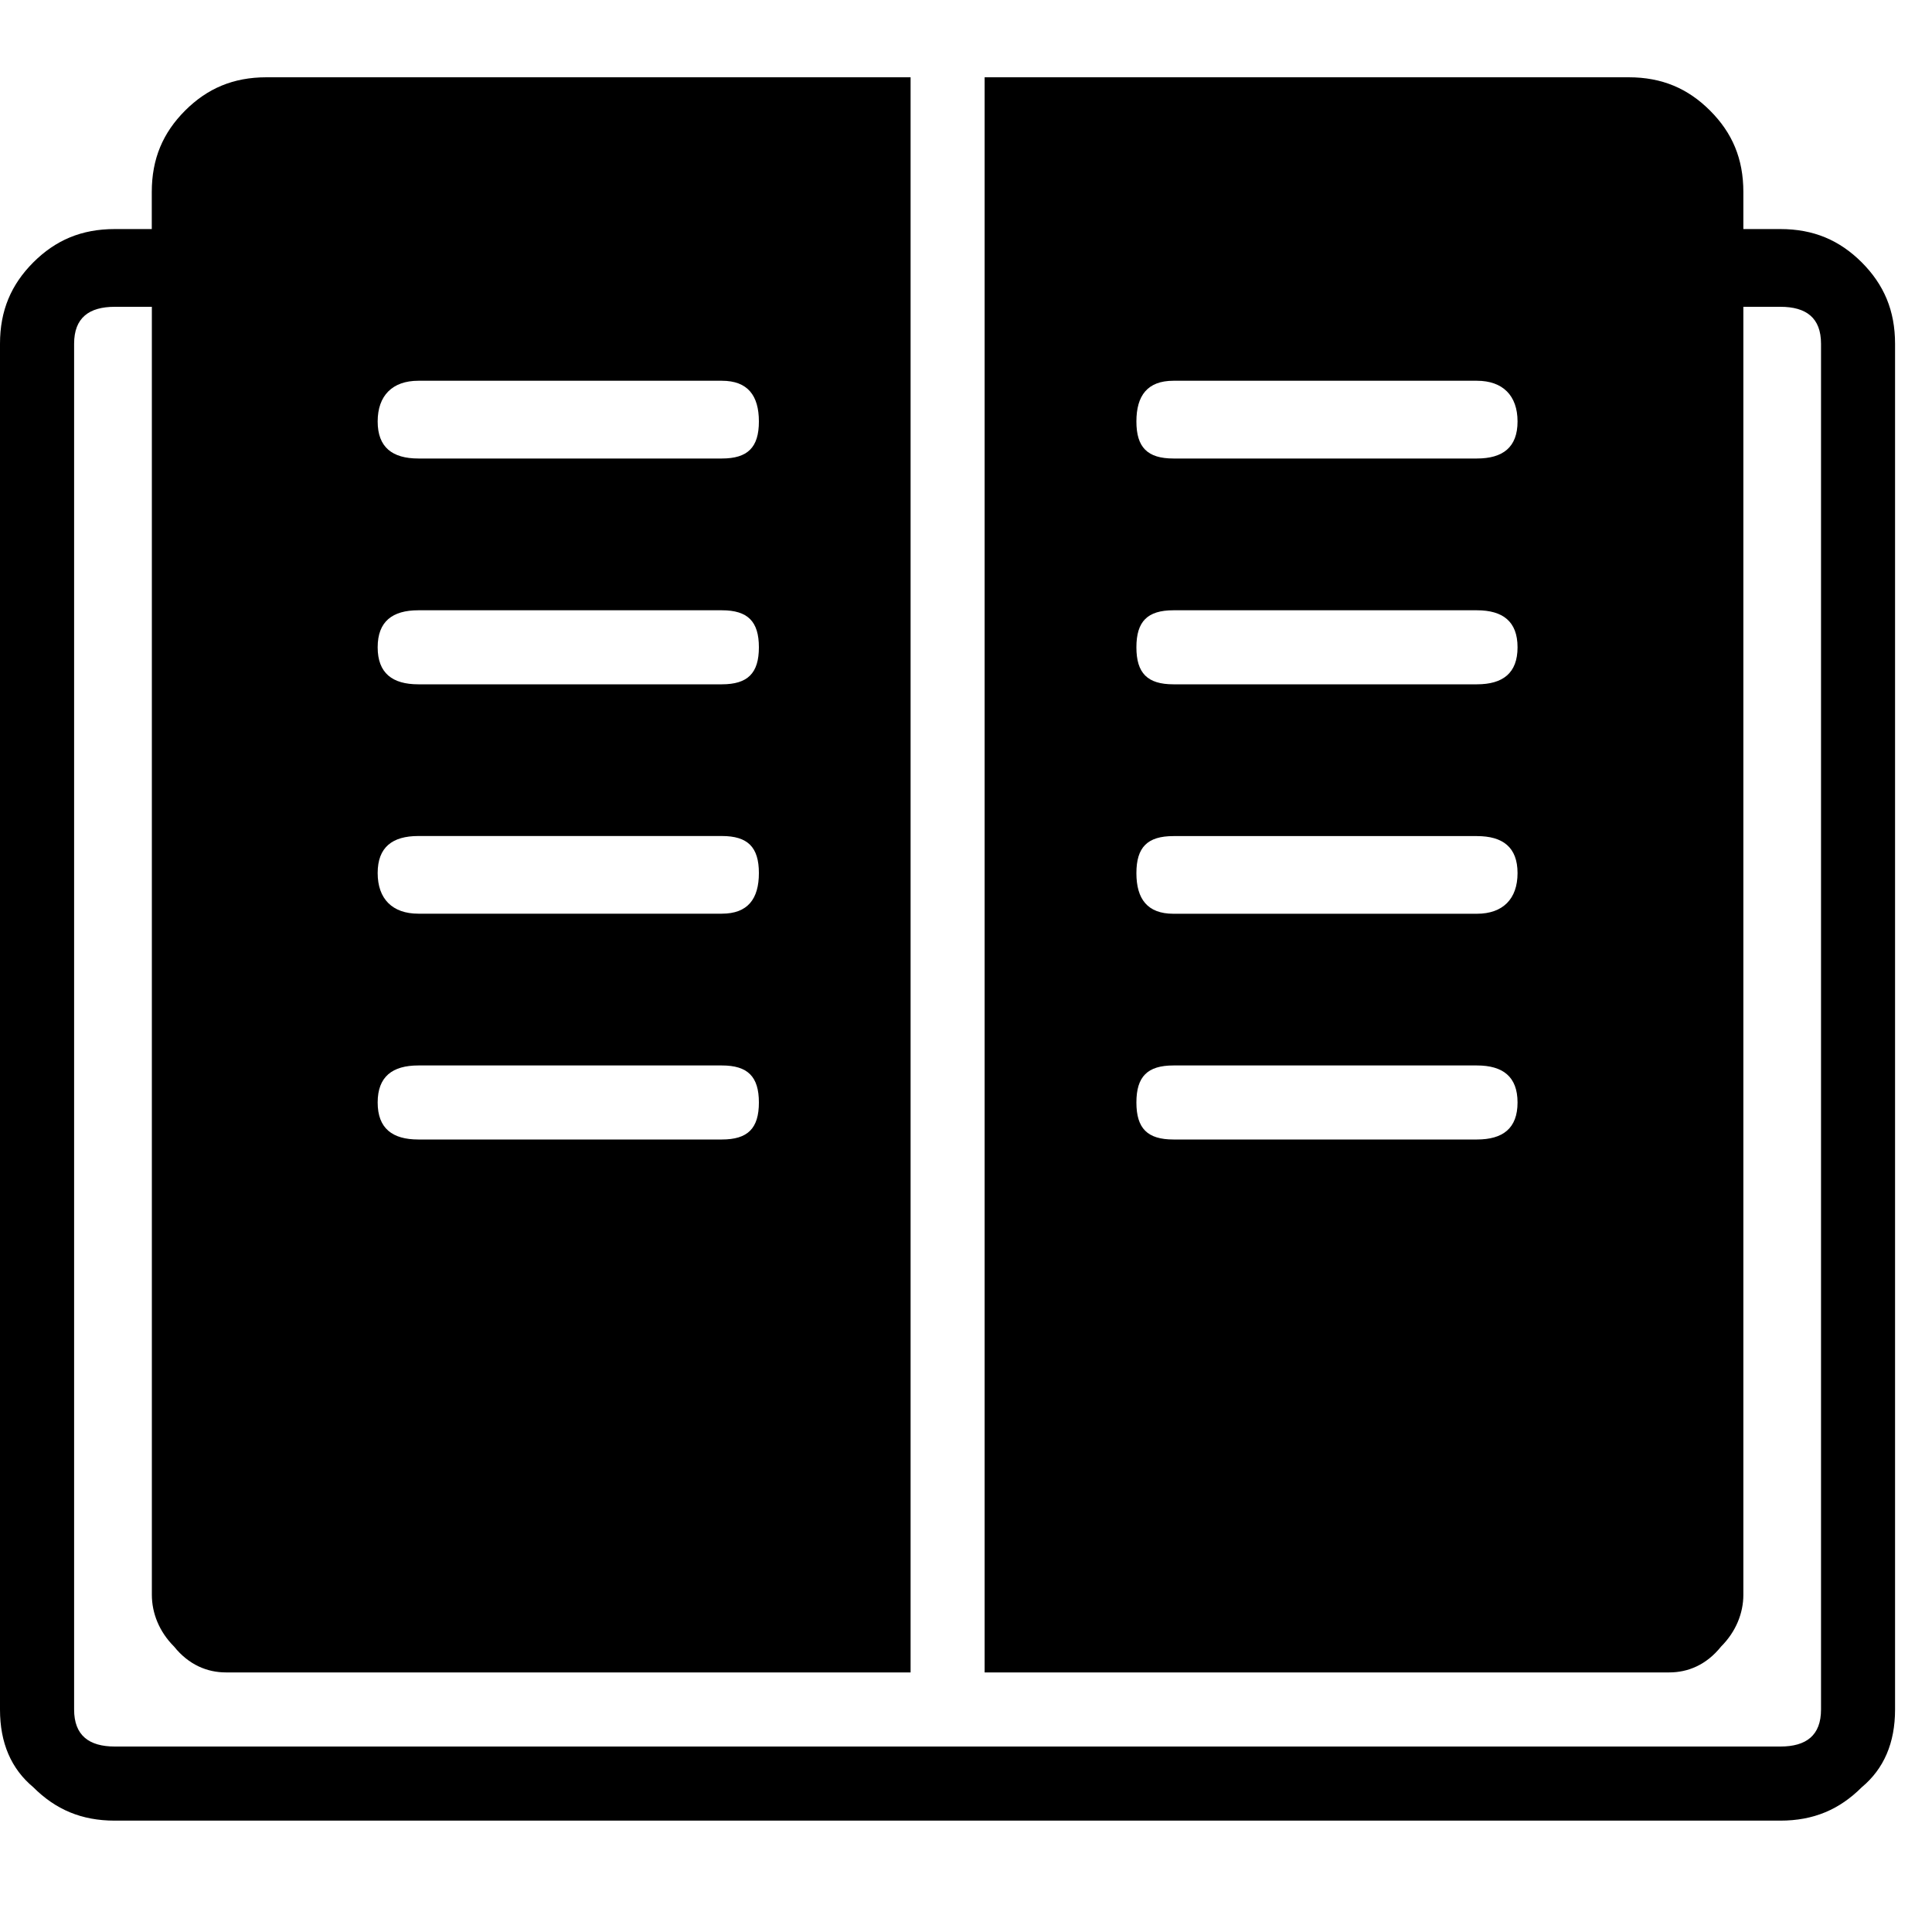 <svg xmlns="http://www.w3.org/2000/svg" viewBox="0 0 25 25" id="book-open-solid">
  <path d="M23.038,2.964 C23.038,2.964 23.038,2.964 23.038,2.964 C23.038,2.964 22.559,2.964 22.559,2.964 C22.559,2.964 22.559,2.485 22.559,2.485 C22.559,2.054 22.416,1.719 22.128,1.431 C21.841,1.144 21.505,1 21.074,1 C21.074,1 21.074,1 21.074,1 C21.074,1 12.741,1 12.741,1 C12.741,1 12.741,21.641 12.741,21.641 C12.741,21.641 21.601,21.641 21.601,21.641 C21.84,21.641 22.08,21.545 22.271,21.306 C22.462,21.115 22.559,20.875 22.559,20.636 C22.559,20.636 22.559,20.636 22.559,20.636 C22.559,20.636 22.559,3.97 22.559,3.97 C22.559,3.97 23.038,3.97 23.038,3.97 C23.373,3.97 23.564,4.113 23.564,4.448 C23.564,4.448 23.564,4.448 23.564,4.448 C23.564,4.448 23.564,22.121 23.564,22.121 C23.564,22.456 23.373,22.6 23.038,22.6 C23.038,22.6 23.038,22.6 23.038,22.6 C23.038,22.6 1.486,22.6 1.486,22.6 C1.151,22.6 0.959,22.456 0.959,22.121 C0.959,22.121 0.959,22.121 0.959,22.121 C0.959,22.121 0.959,4.448 0.959,4.448 C0.959,4.113 1.151,3.97 1.486,3.97 C1.486,3.97 1.486,3.97 1.486,3.97 C1.486,3.97 1.965,3.97 1.965,3.97 C1.965,3.97 1.965,20.636 1.965,20.636 C1.965,20.875 2.061,21.115 2.252,21.306 C2.444,21.545 2.684,21.641 2.923,21.641 C2.923,21.641 2.923,21.641 2.923,21.641 C2.923,21.641 11.783,21.641 11.783,21.641 C11.783,21.641 11.783,1 11.783,1 C11.783,1 3.449,1 3.449,1 C3.018,1 2.683,1.144 2.395,1.431 C2.108,1.719 1.964,2.054 1.964,2.485 C1.964,2.485 1.964,2.485 1.964,2.485 C1.964,2.485 1.964,2.964 1.964,2.964 C1.964,2.964 1.485,2.964 1.485,2.964 C1.054,2.964 0.719,3.108 0.431,3.395 C0.144,3.683 0,4.018 0,4.449 C0,4.449 0,4.449 0,4.449 C0,4.449 0,22.122 0,22.122 C0,22.553 0.144,22.888 0.431,23.127 C0.719,23.415 1.054,23.559 1.485,23.559 C1.485,23.559 1.485,23.559 1.485,23.559 C1.485,23.559 23.037,23.559 23.037,23.559 C23.468,23.559 23.803,23.415 24.091,23.127 C24.378,22.888 24.522,22.552 24.522,22.122 C24.522,22.122 24.522,22.122 24.522,22.122 C24.522,22.122 24.522,4.449 24.522,4.449 C24.522,4.018 24.378,3.683 24.091,3.395 C23.803,3.108 23.468,2.964 23.037,2.964 L23.038,2.964 Z M19.111,14.745 C19.111,14.745 19.111,14.745 19.111,14.745 C19.111,14.745 15.184,14.745 15.184,14.745 C14.848,14.745 14.705,14.602 14.705,14.266 C14.705,13.931 14.848,13.787 15.184,13.787 C15.184,13.787 15.184,13.787 15.184,13.787 C15.184,13.787 19.111,13.787 19.111,13.787 C19.446,13.787 19.637,13.931 19.637,14.266 C19.637,14.602 19.446,14.745 19.111,14.745 Z M19.111,11.824 C19.111,11.824 19.111,11.824 19.111,11.824 C19.111,11.824 15.184,11.824 15.184,11.824 C14.848,11.824 14.705,11.633 14.705,11.298 C14.705,11.298 14.705,11.298 14.705,11.298 C14.705,10.963 14.848,10.819 15.184,10.819 C15.184,10.819 15.184,10.819 15.184,10.819 C15.184,10.819 19.111,10.819 19.111,10.819 C19.446,10.819 19.637,10.963 19.637,11.298 C19.637,11.298 19.637,11.298 19.637,11.298 C19.637,11.633 19.446,11.824 19.111,11.824 Z M19.111,8.855 C19.111,8.855 19.111,8.855 19.111,8.855 C19.111,8.855 15.184,8.855 15.184,8.855 C14.848,8.855 14.705,8.711 14.705,8.376 C14.705,8.041 14.848,7.897 15.184,7.897 C15.184,7.897 15.184,7.897 15.184,7.897 C15.184,7.897 19.111,7.897 19.111,7.897 C19.446,7.897 19.637,8.041 19.637,8.376 C19.637,8.711 19.446,8.855 19.111,8.855 Z M19.111,5.933 C19.111,5.933 19.111,5.933 19.111,5.933 C19.111,5.933 15.184,5.933 15.184,5.933 C14.848,5.933 14.705,5.789 14.705,5.454 C14.705,5.454 14.705,5.454 14.705,5.454 C14.705,5.119 14.848,4.927 15.184,4.927 C15.184,4.927 15.184,4.927 15.184,4.927 C15.184,4.927 19.111,4.927 19.111,4.927 C19.446,4.927 19.637,5.119 19.637,5.454 C19.637,5.454 19.637,5.454 19.637,5.454 C19.637,5.789 19.446,5.933 19.111,5.933 Z M21.602,20.636 C21.602,20.636 21.602,21.115 21.602,21.115 C21.602,21.115 21.602,20.636 21.602,20.636 Z M5.413,4.927 C5.413,4.927 5.413,4.927 5.413,4.927 C5.413,4.927 9.341,4.927 9.341,4.927 C9.676,4.927 9.82,5.119 9.82,5.454 C9.82,5.454 9.82,5.454 9.82,5.454 C9.82,5.789 9.676,5.933 9.341,5.933 C9.341,5.933 9.341,5.933 9.341,5.933 C9.341,5.933 5.413,5.933 5.413,5.933 C5.078,5.933 4.887,5.789 4.887,5.454 C4.887,5.454 4.887,5.454 4.887,5.454 C4.887,5.119 5.078,4.927 5.413,4.927 L5.413,4.927 Z M5.413,7.897 C5.413,7.897 5.413,7.897 5.413,7.897 C5.413,7.897 9.341,7.897 9.341,7.897 C9.676,7.897 9.82,8.041 9.82,8.376 C9.82,8.711 9.676,8.855 9.341,8.855 C9.341,8.855 9.341,8.855 9.341,8.855 C9.341,8.855 5.413,8.855 5.413,8.855 C5.078,8.855 4.887,8.711 4.887,8.376 C4.887,8.041 5.078,7.897 5.413,7.897 L5.413,7.897 Z M5.413,10.818 C5.413,10.818 5.413,10.818 5.413,10.818 C5.413,10.818 9.341,10.818 9.341,10.818 C9.676,10.818 9.82,10.962 9.82,11.297 C9.82,11.297 9.82,11.297 9.82,11.297 C9.82,11.632 9.676,11.823 9.341,11.823 C9.341,11.823 9.341,11.823 9.341,11.823 C9.341,11.823 5.413,11.823 5.413,11.823 C5.078,11.823 4.887,11.632 4.887,11.297 C4.887,11.297 4.887,11.297 4.887,11.297 C4.887,10.962 5.078,10.818 5.413,10.818 L5.413,10.818 Z M5.413,13.787 C5.413,13.787 5.413,13.787 5.413,13.787 C5.413,13.787 9.341,13.787 9.341,13.787 C9.676,13.787 9.82,13.931 9.82,14.266 C9.82,14.602 9.676,14.745 9.341,14.745 C9.341,14.745 9.341,14.745 9.341,14.745 C9.341,14.745 5.413,14.745 5.413,14.745 C5.078,14.745 4.887,14.602 4.887,14.266 C4.887,13.931 5.078,13.787 5.413,13.787 L5.413,13.787 Z"/>
  <title>Book Open Solid</title>
</svg>